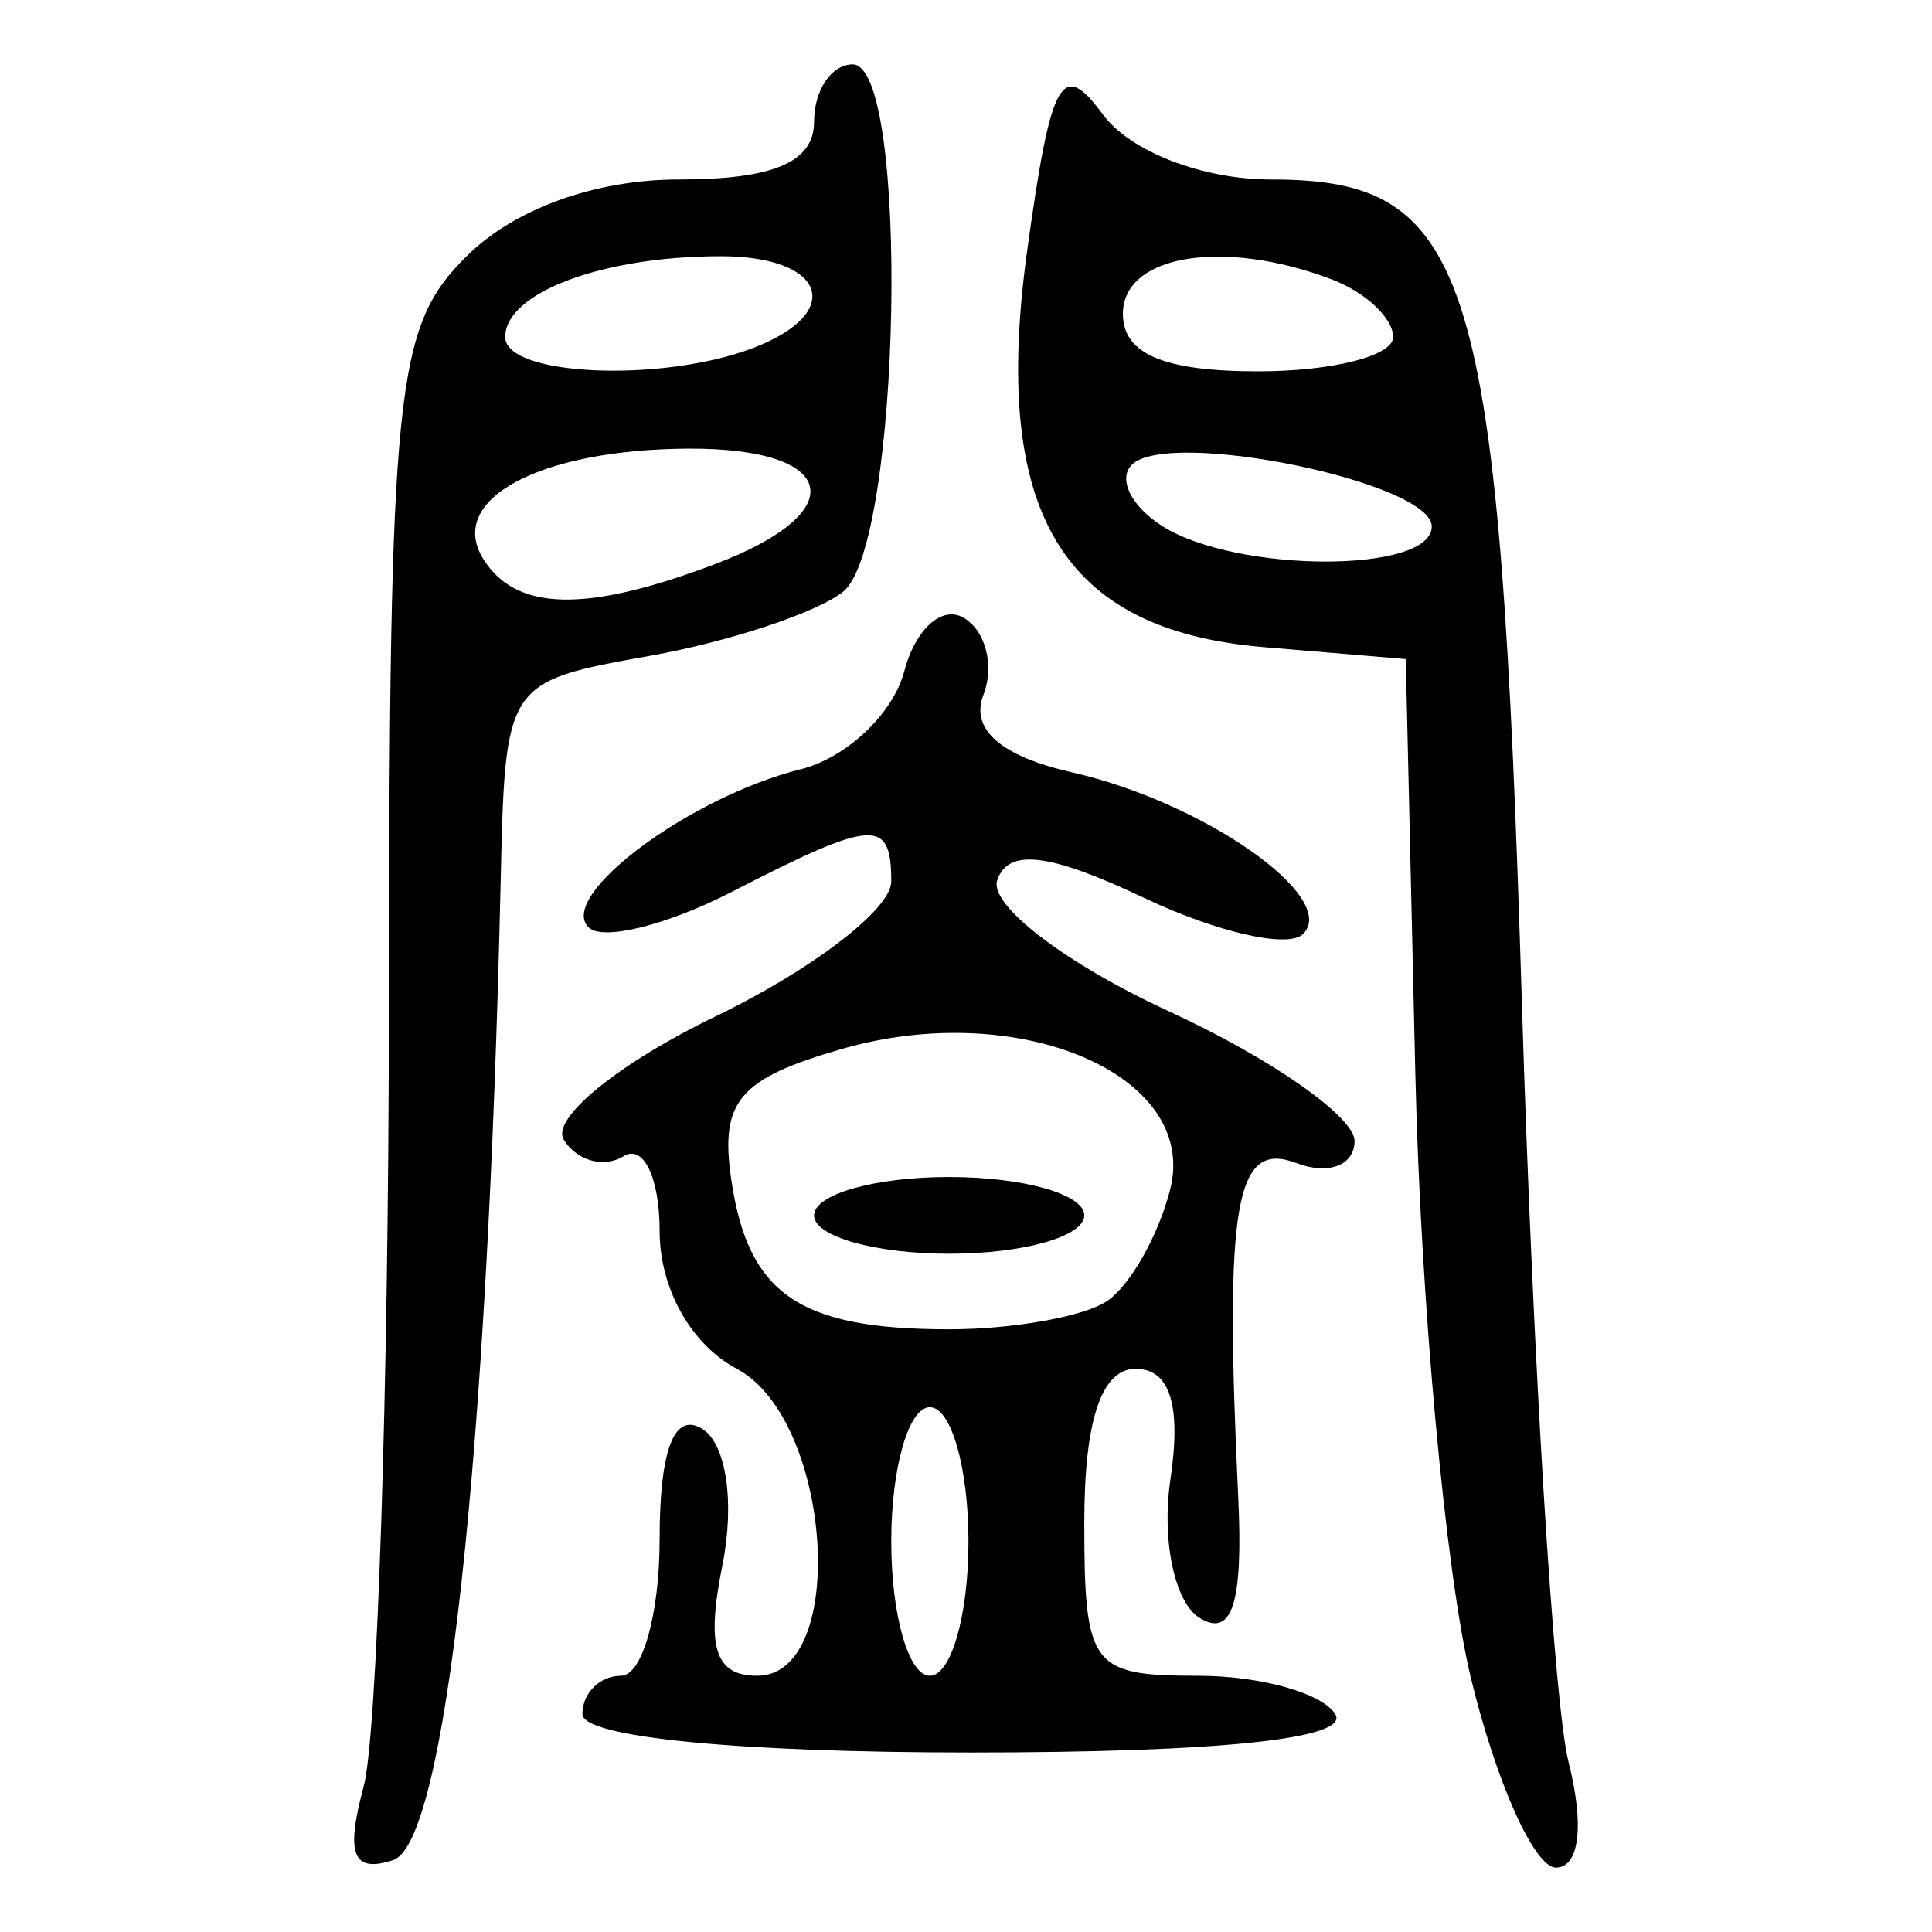 <?xml version="1.0" encoding="UTF-8" standalone="no"?>
<!-- Created with Inkscape (http://www.inkscape.org/) -->

<svg
   xmlns:dc="http://purl.org/dc/elements/1.1/"
   xmlns:cc="http://creativecommons.org/ns#"
   xmlns:rdf="http://www.w3.org/1999/02/22-rdf-syntax-ns#"
   xmlns:svg="http://www.w3.org/2000/svg"
   xmlns="http://www.w3.org/2000/svg"
   xmlns:sodipodi="http://sodipodi.sourceforge.net/DTD/sodipodi-0.dtd"
   xmlns:inkscape="http://www.inkscape.org/namespaces/inkscape"
   width="300"
   height="300"
   id="svg2"
   version="1.1"
   inkscape:version="0.92.4 (5da689c313, 2019-01-14)"
   sodipodi:docname="image-bigseal.svg">
  <defs
     id="defs4" />
  <sodipodi:namedview
     id="base"
     pagecolor="#ffffff"
     bordercolor="#666666"
     borderopacity="1.0"
     inkscape:pageopacity="0.0"
     inkscape:pageshadow="2"
     inkscape:zoom="2"
     inkscape:cx="213.44097"
     inkscape:cy="153.37648"
     inkscape:document-units="px"
     inkscape:current-layer="layer1"
     showgrid="false"
     inkscape:window-width="1872"
     inkscape:window-height="1016"
     inkscape:window-x="48"
     inkscape:window-y="27"
     inkscape:window-maximized="1" />
  <g
     inkscape:label="Calque 1"
     inkscape:groupmode="layer"
     id="layer1"
     transform="translate(0,-752.362)">
    <path
       style="fill:#000000;stroke-width:5.976"
       d="m 56.474,1029.755 c 2.104,-7.811 3.862,-61.787 3.907,-119.947 0.076,-97.741 0.989,-106.647 12.071,-117.66 7.422,-7.376 19.983,-11.915 32.972,-11.915 14.654,0 20.982,-2.695 20.982,-8.936 0,-4.915 2.698,-8.936 5.995,-8.936 8.916,0 7.548,74.763 -1.499,81.898 -4.121,3.251 -17.61,7.722 -29.974,9.936 -22.458,4.022 -22.481,4.056 -23.185,35.032 -2.041,89.855 -8.57,149.303 -16.691,151.97 -6.267,2.058 -7.43,-0.851 -4.578,-11.442 z M 111.028,839.956 c 21.464,-8.11 19.19,-18.038 -4.106,-17.929 -23.132,0.108 -37.626,7.888 -31.887,17.115 5.074,8.159 15.904,8.404 35.993,0.813 z m 5.895,-33.551 c 14.408,-5.494 11.327,-14.256 -5.014,-14.256 -18.354,0 -33.462,5.667 -33.462,12.552 0,6.055 24.249,7.129 38.476,1.704 z m 111.457,206.429 c -3.92,-16.24 -7.795,-58.463 -8.61,-93.83 l -1.482,-64.302 -22.065,-1.855 c -31.437,-2.643 -42.344,-20.976 -36.707,-61.702 3.694,-26.688 5.361,-29.674 11.736,-21.01 4.234,5.754 15.47,10.099 26.115,10.099 31.226,0 35.454,13.901 38.957,128.085 1.709,55.702 4.967,108.649 7.241,117.66 2.479,9.825 1.694,16.383 -1.961,16.383 -3.353,0 -9.303,-13.287 -13.224,-29.527 z m -6.058,-178.713 c 0,-6.867 -40.842,-15.285 -46.566,-9.597 -2.224,2.21 -0.074,6.512 4.776,9.56 11.588,7.283 41.79,7.31 41.79,0.036 z m -5.995,-29.42 c 0,-2.926 -4.267,-6.947 -9.483,-8.936 -16.828,-6.417 -32.481,-3.853 -32.481,5.32 0,6.241 6.328,8.936 20.982,8.936 11.54,0 20.982,-2.394 20.982,-5.32 z M 90.436,1018.532 c 0,-3.277 2.698,-5.957 5.995,-5.957 3.297,0 5.995,-9.541 5.995,-21.203 0,-13.912 2.269,-19.809 6.599,-17.15 3.752,2.305 5.11,11.451 3.147,21.203 -2.555,12.694 -1.154,17.15 5.391,17.15 14.294,0 11.667,-39.781 -3.147,-47.66 -7.128,-3.791 -11.99,-12.474 -11.99,-21.412 0,-8.27 -2.511,-13.493 -5.581,-11.608 -3.069,1.885 -7.255,0.735 -9.301,-2.555 -2.046,-3.291 8.558,-11.911 23.565,-19.157 15.007,-7.246 27.286,-16.661 27.286,-20.923 0,-9.928 -2.693,-9.752 -24.834,1.626 -10.034,5.156 -20.012,7.618 -22.173,5.47 -4.913,-4.883 15.706,-20.241 32.953,-24.545 7.107,-1.774 14.344,-8.629 16.082,-15.234 1.738,-6.605 5.922,-10.314 9.297,-8.241 3.375,2.073 4.715,7.45 2.978,11.949 -2.057,5.326 2.74,9.514 13.75,12.006 20.434,4.624 41.595,19.439 35.879,25.12 -2.274,2.259 -13.36,-0.265 -24.637,-5.608 -14.764,-6.997 -21.159,-7.763 -22.844,-2.739 -1.287,3.837 10.671,12.968 26.574,20.29 15.903,7.322 28.914,16.403 28.914,20.181 0,3.778 -4.047,5.326 -8.992,3.44 -9.529,-3.634 -11.233,6.134 -9.067,51.966 0.773,16.359 -0.957,21.748 -5.99,18.656 -3.893,-2.391 -5.937,-12.072 -4.542,-21.514 1.707,-11.558 -0.064,-17.167 -5.419,-17.167 -5.283,0 -7.954,8.002 -7.954,23.83 0,22.4 1.058,23.83 17.631,23.83 9.697,0 19.298,2.681 21.336,5.957 2.376,3.821 -17.922,5.957 -56.597,5.957 -36.205,0 -60.302,-2.381 -60.302,-5.957 z m 59.948,-26.809 c 0,-11.468 -2.698,-20.851 -5.995,-20.851 -3.297,0 -5.995,9.383 -5.995,20.851 0,11.468 2.698,20.851 5.995,20.851 3.297,0 5.995,-9.383 5.995,-20.851 z m 21.508,-37.325 c 3.586,-2.407 8.002,-10.209 9.813,-17.337 4.514,-17.772 -23.486,-29.747 -51.004,-21.813 -15.934,4.594 -18.916,8.097 -17.167,20.167 2.595,17.909 10.495,23.36 33.852,23.36 9.891,0 20.919,-1.97 24.505,-4.377 z m -45.487,-13.313 c 0,-3.277 9.442,-5.957 20.982,-5.957 11.54,0 20.982,2.681 20.982,5.957 0,3.277 -9.442,5.957 -20.982,5.957 -11.54,0 -20.982,-2.681 -20.982,-5.957 z"
       id="path419"
       inkscape:connector-curvature="0" />
  </g>
</svg>
